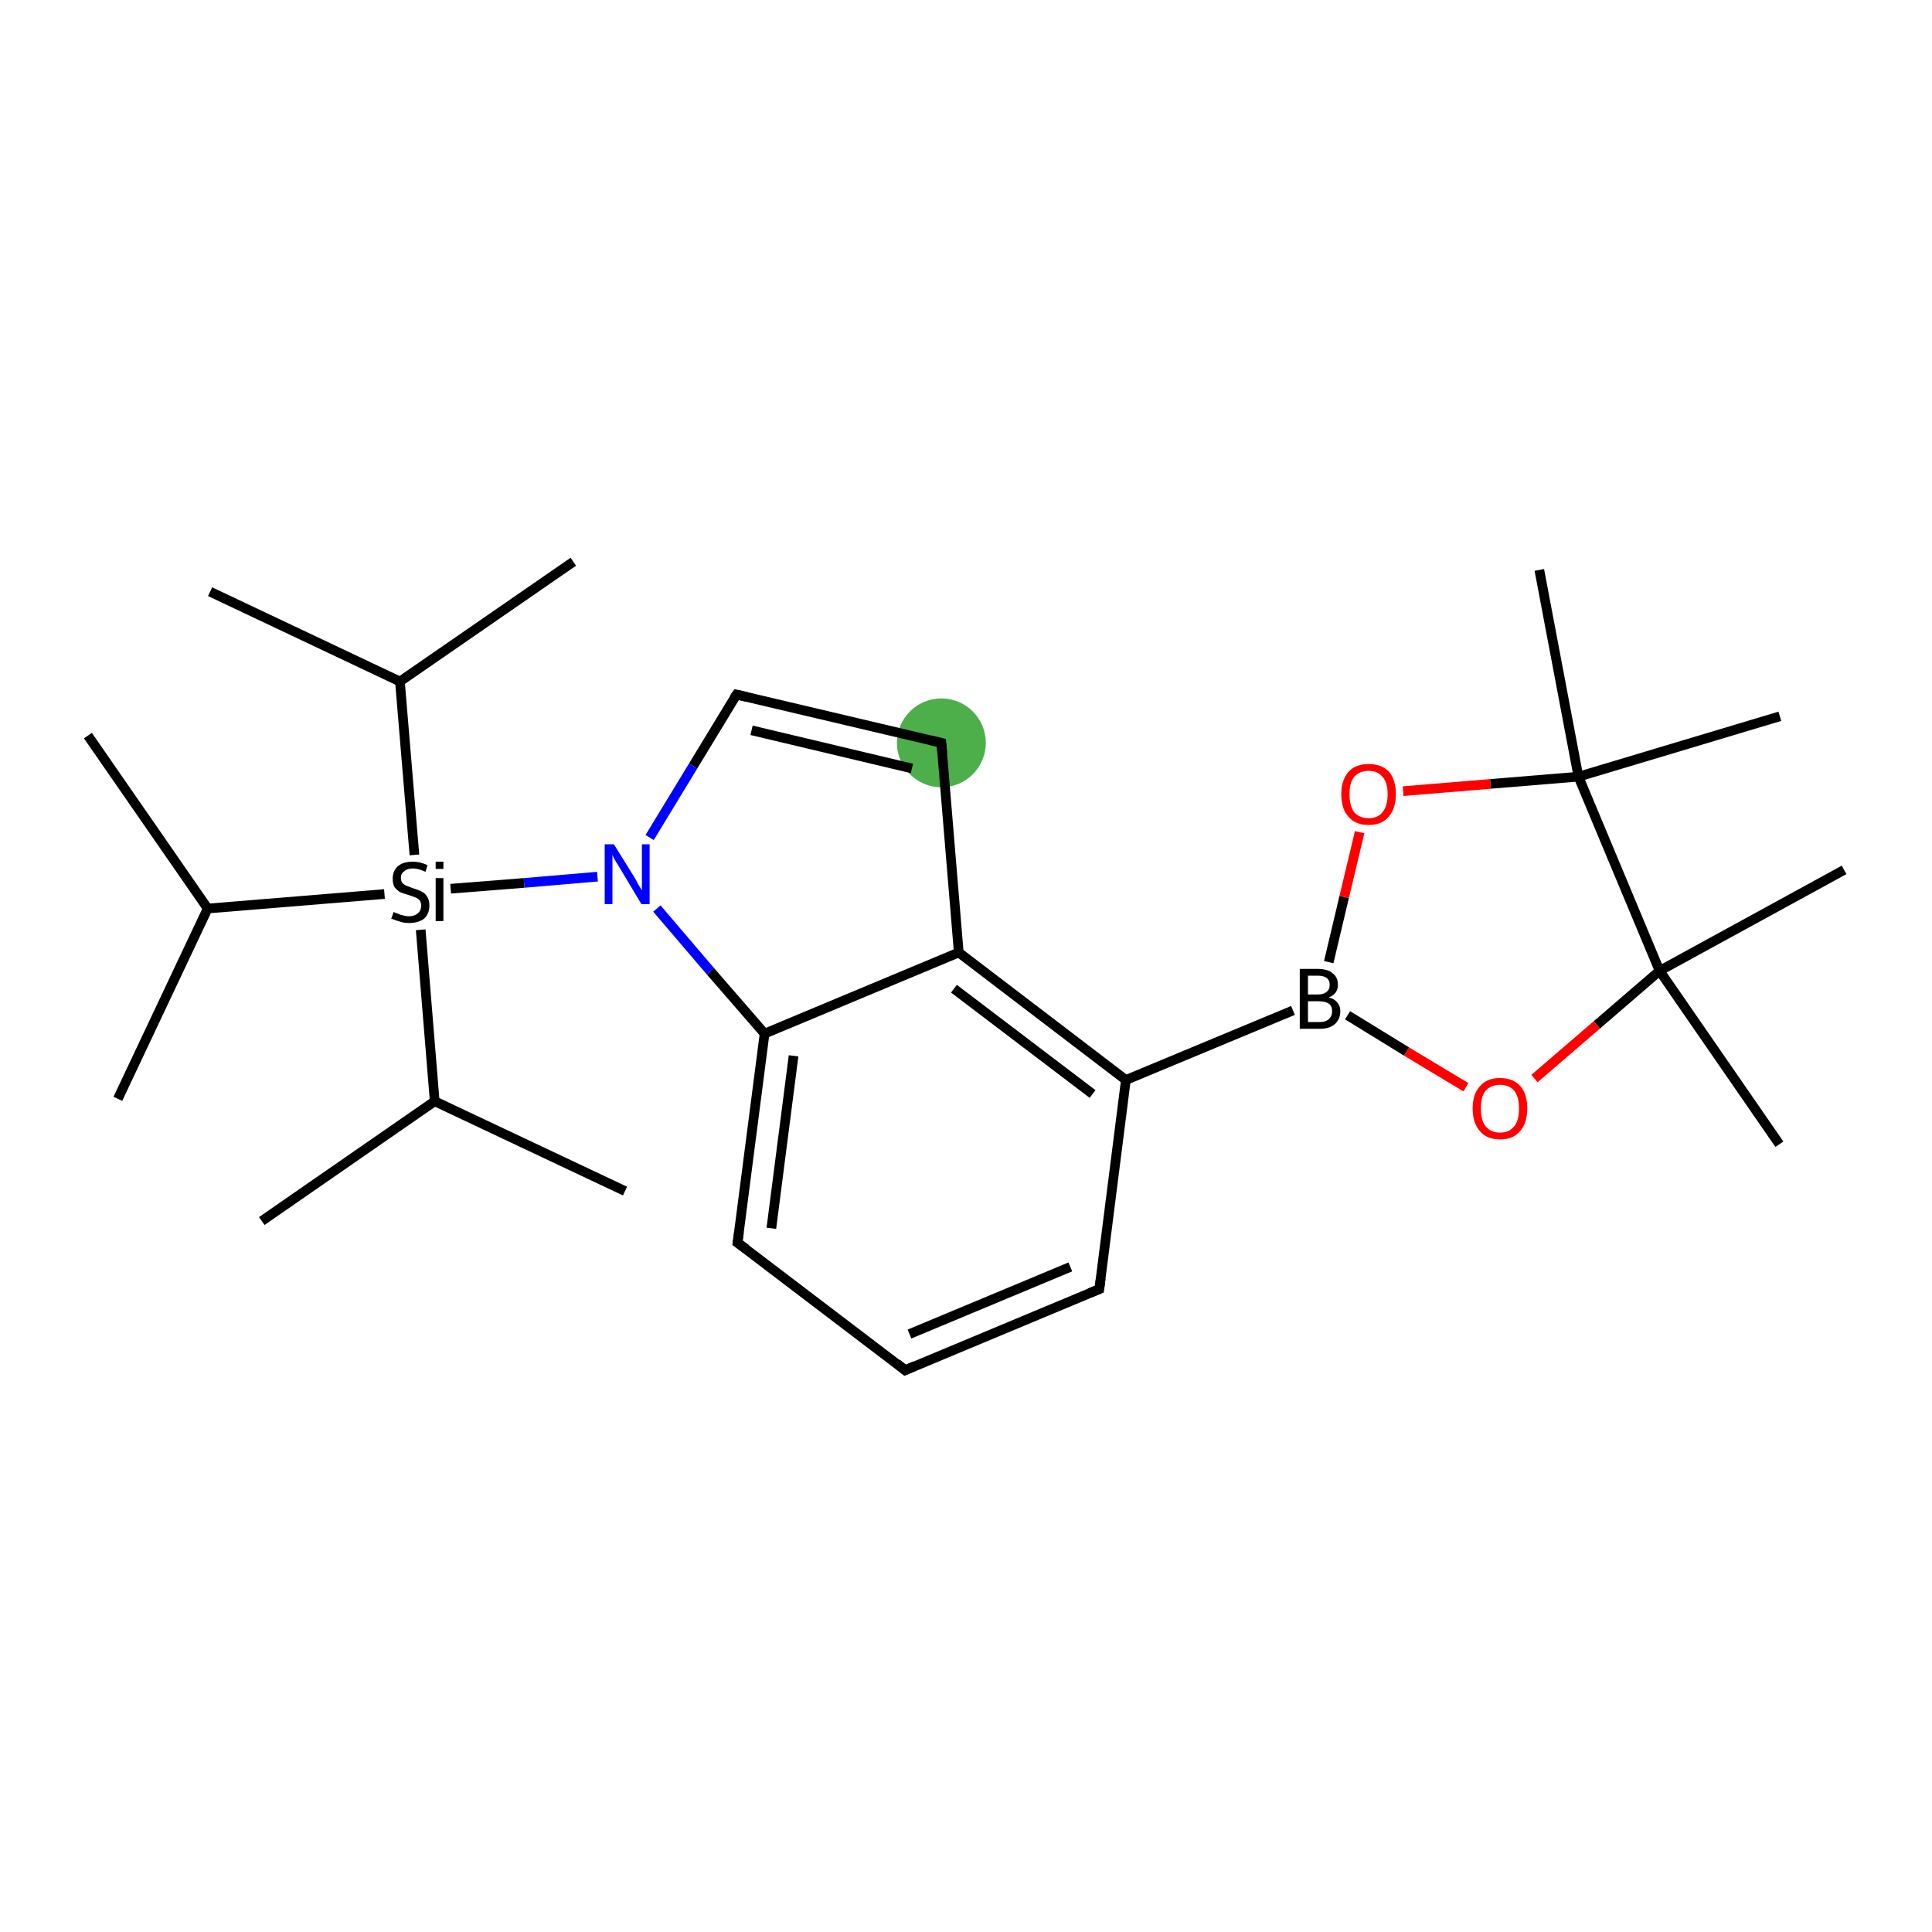 <?xml version='1.0' encoding='iso-8859-1'?>
<svg version='1.1' baseProfile='full'
              xmlns='http://www.w3.org/2000/svg'
                      xmlns:rdkit='http://www.rdkit.org/xml'
                      xmlns:xlink='http://www.w3.org/1999/xlink'
                  xml:space='preserve'
width='400px' height='400px' viewBox='0 0 400 400'>
<!-- END OF HEADER -->
<rect style='opacity:1.0;fill:#FFFFFF;stroke:none' width='400.0' height='400.0' x='0.0' y='0.0'> </rect>
<ellipse cx='194.9' cy='153.8' rx='8.7' ry='8.7' class='atom-15'  style='fill:#4daf4a;fill-rule:evenodd;stroke:#4daf4a;stroke-width:1.0px;stroke-linecap:butt;stroke-linejoin:miter;stroke-opacity:1' />
<path class='bond-0 atom-0 atom-1' d='M 227.6,266.9 L 187.4,283.7' style='fill:none;fill-rule:evenodd;stroke:#000000;stroke-width:2.0px;stroke-linecap:butt;stroke-linejoin:miter;stroke-opacity:1' />
<path class='bond-0 atom-0 atom-1' d='M 221.6,262.3 L 188.3,276.2' style='fill:none;fill-rule:evenodd;stroke:#000000;stroke-width:2.0px;stroke-linecap:butt;stroke-linejoin:miter;stroke-opacity:1' />
<path class='bond-1 atom-1 atom-2' d='M 187.4,283.7 L 152.7,257.3' style='fill:none;fill-rule:evenodd;stroke:#000000;stroke-width:2.0px;stroke-linecap:butt;stroke-linejoin:miter;stroke-opacity:1' />
<path class='bond-2 atom-2 atom-3' d='M 152.7,257.3 L 158.3,214.0' style='fill:none;fill-rule:evenodd;stroke:#000000;stroke-width:2.0px;stroke-linecap:butt;stroke-linejoin:miter;stroke-opacity:1' />
<path class='bond-2 atom-2 atom-3' d='M 159.7,254.3 L 164.3,218.6' style='fill:none;fill-rule:evenodd;stroke:#000000;stroke-width:2.0px;stroke-linecap:butt;stroke-linejoin:miter;stroke-opacity:1' />
<path class='bond-3 atom-3 atom-4' d='M 158.3,214.0 L 198.5,197.2' style='fill:none;fill-rule:evenodd;stroke:#000000;stroke-width:2.0px;stroke-linecap:butt;stroke-linejoin:miter;stroke-opacity:1' />
<path class='bond-4 atom-4 atom-5' d='M 198.5,197.2 L 233.1,223.6' style='fill:none;fill-rule:evenodd;stroke:#000000;stroke-width:2.0px;stroke-linecap:butt;stroke-linejoin:miter;stroke-opacity:1' />
<path class='bond-4 atom-4 atom-5' d='M 197.5,204.7 L 226.2,226.5' style='fill:none;fill-rule:evenodd;stroke:#000000;stroke-width:2.0px;stroke-linecap:butt;stroke-linejoin:miter;stroke-opacity:1' />
<path class='bond-5 atom-5 atom-6' d='M 233.1,223.6 L 267.7,209.2' style='fill:none;fill-rule:evenodd;stroke:#000000;stroke-width:2.0px;stroke-linecap:butt;stroke-linejoin:miter;stroke-opacity:1' />
<path class='bond-6 atom-6 atom-7' d='M 275.1,199.2 L 278.3,185.7' style='fill:none;fill-rule:evenodd;stroke:#000000;stroke-width:2.0px;stroke-linecap:butt;stroke-linejoin:miter;stroke-opacity:1' />
<path class='bond-6 atom-6 atom-7' d='M 278.3,185.7 L 281.5,172.3' style='fill:none;fill-rule:evenodd;stroke:#FF0000;stroke-width:2.0px;stroke-linecap:butt;stroke-linejoin:miter;stroke-opacity:1' />
<path class='bond-7 atom-7 atom-8' d='M 290.5,163.8 L 308.6,162.3' style='fill:none;fill-rule:evenodd;stroke:#FF0000;stroke-width:2.0px;stroke-linecap:butt;stroke-linejoin:miter;stroke-opacity:1' />
<path class='bond-7 atom-7 atom-8' d='M 308.6,162.3 L 326.8,160.8' style='fill:none;fill-rule:evenodd;stroke:#000000;stroke-width:2.0px;stroke-linecap:butt;stroke-linejoin:miter;stroke-opacity:1' />
<path class='bond-8 atom-8 atom-9' d='M 326.8,160.8 L 343.6,201.0' style='fill:none;fill-rule:evenodd;stroke:#000000;stroke-width:2.0px;stroke-linecap:butt;stroke-linejoin:miter;stroke-opacity:1' />
<path class='bond-9 atom-9 atom-10' d='M 343.6,201.0 L 330.6,212.2' style='fill:none;fill-rule:evenodd;stroke:#000000;stroke-width:2.0px;stroke-linecap:butt;stroke-linejoin:miter;stroke-opacity:1' />
<path class='bond-9 atom-9 atom-10' d='M 330.6,212.2 L 317.7,223.3' style='fill:none;fill-rule:evenodd;stroke:#FF0000;stroke-width:2.0px;stroke-linecap:butt;stroke-linejoin:miter;stroke-opacity:1' />
<path class='bond-10 atom-9 atom-11' d='M 343.6,201.0 L 381.8,180.1' style='fill:none;fill-rule:evenodd;stroke:#000000;stroke-width:2.0px;stroke-linecap:butt;stroke-linejoin:miter;stroke-opacity:1' />
<path class='bond-11 atom-9 atom-12' d='M 343.6,201.0 L 368.4,236.9' style='fill:none;fill-rule:evenodd;stroke:#000000;stroke-width:2.0px;stroke-linecap:butt;stroke-linejoin:miter;stroke-opacity:1' />
<path class='bond-12 atom-8 atom-13' d='M 326.8,160.8 L 318.7,118.0' style='fill:none;fill-rule:evenodd;stroke:#000000;stroke-width:2.0px;stroke-linecap:butt;stroke-linejoin:miter;stroke-opacity:1' />
<path class='bond-13 atom-8 atom-14' d='M 326.8,160.8 L 368.5,148.3' style='fill:none;fill-rule:evenodd;stroke:#000000;stroke-width:2.0px;stroke-linecap:butt;stroke-linejoin:miter;stroke-opacity:1' />
<path class='bond-14 atom-4 atom-15' d='M 198.5,197.2 L 194.9,153.8' style='fill:none;fill-rule:evenodd;stroke:#000000;stroke-width:2.0px;stroke-linecap:butt;stroke-linejoin:miter;stroke-opacity:1' />
<path class='bond-15 atom-15 atom-16' d='M 194.9,153.8 L 152.5,143.8' style='fill:none;fill-rule:evenodd;stroke:#000000;stroke-width:2.0px;stroke-linecap:butt;stroke-linejoin:miter;stroke-opacity:1' />
<path class='bond-15 atom-15 atom-16' d='M 188.8,159.1 L 155.6,151.2' style='fill:none;fill-rule:evenodd;stroke:#000000;stroke-width:2.0px;stroke-linecap:butt;stroke-linejoin:miter;stroke-opacity:1' />
<path class='bond-16 atom-16 atom-17' d='M 152.5,143.8 L 143.5,158.6' style='fill:none;fill-rule:evenodd;stroke:#000000;stroke-width:2.0px;stroke-linecap:butt;stroke-linejoin:miter;stroke-opacity:1' />
<path class='bond-16 atom-16 atom-17' d='M 143.5,158.6 L 134.5,173.4' style='fill:none;fill-rule:evenodd;stroke:#0000FF;stroke-width:2.0px;stroke-linecap:butt;stroke-linejoin:miter;stroke-opacity:1' />
<path class='bond-17 atom-17 atom-18' d='M 123.7,181.5 L 108.5,182.8' style='fill:none;fill-rule:evenodd;stroke:#0000FF;stroke-width:2.0px;stroke-linecap:butt;stroke-linejoin:miter;stroke-opacity:1' />
<path class='bond-17 atom-17 atom-18' d='M 108.5,182.8 L 93.3,184.0' style='fill:none;fill-rule:evenodd;stroke:#000000;stroke-width:2.0px;stroke-linecap:butt;stroke-linejoin:miter;stroke-opacity:1' />
<path class='bond-18 atom-18 atom-19' d='M 85.8,177.0 L 82.8,141.1' style='fill:none;fill-rule:evenodd;stroke:#000000;stroke-width:2.0px;stroke-linecap:butt;stroke-linejoin:miter;stroke-opacity:1' />
<path class='bond-19 atom-19 atom-20' d='M 82.8,141.1 L 43.5,122.5' style='fill:none;fill-rule:evenodd;stroke:#000000;stroke-width:2.0px;stroke-linecap:butt;stroke-linejoin:miter;stroke-opacity:1' />
<path class='bond-20 atom-19 atom-21' d='M 82.8,141.1 L 118.7,116.3' style='fill:none;fill-rule:evenodd;stroke:#000000;stroke-width:2.0px;stroke-linecap:butt;stroke-linejoin:miter;stroke-opacity:1' />
<path class='bond-21 atom-18 atom-22' d='M 87.1,192.5 L 90.0,228.0' style='fill:none;fill-rule:evenodd;stroke:#000000;stroke-width:2.0px;stroke-linecap:butt;stroke-linejoin:miter;stroke-opacity:1' />
<path class='bond-22 atom-22 atom-23' d='M 90.0,228.0 L 54.2,252.8' style='fill:none;fill-rule:evenodd;stroke:#000000;stroke-width:2.0px;stroke-linecap:butt;stroke-linejoin:miter;stroke-opacity:1' />
<path class='bond-23 atom-22 atom-24' d='M 90.0,228.0 L 129.4,246.6' style='fill:none;fill-rule:evenodd;stroke:#000000;stroke-width:2.0px;stroke-linecap:butt;stroke-linejoin:miter;stroke-opacity:1' />
<path class='bond-24 atom-18 atom-25' d='M 79.6,185.1 L 43.0,188.1' style='fill:none;fill-rule:evenodd;stroke:#000000;stroke-width:2.0px;stroke-linecap:butt;stroke-linejoin:miter;stroke-opacity:1' />
<path class='bond-25 atom-25 atom-26' d='M 43.0,188.1 L 24.4,227.5' style='fill:none;fill-rule:evenodd;stroke:#000000;stroke-width:2.0px;stroke-linecap:butt;stroke-linejoin:miter;stroke-opacity:1' />
<path class='bond-26 atom-25 atom-27' d='M 43.0,188.1 L 18.2,152.3' style='fill:none;fill-rule:evenodd;stroke:#000000;stroke-width:2.0px;stroke-linecap:butt;stroke-linejoin:miter;stroke-opacity:1' />
<path class='bond-27 atom-5 atom-0' d='M 233.1,223.6 L 227.6,266.9' style='fill:none;fill-rule:evenodd;stroke:#000000;stroke-width:2.0px;stroke-linecap:butt;stroke-linejoin:miter;stroke-opacity:1' />
<path class='bond-28 atom-10 atom-6' d='M 303.5,225.1 L 291.2,217.7' style='fill:none;fill-rule:evenodd;stroke:#FF0000;stroke-width:2.0px;stroke-linecap:butt;stroke-linejoin:miter;stroke-opacity:1' />
<path class='bond-28 atom-10 atom-6' d='M 291.2,217.7 L 279.0,210.2' style='fill:none;fill-rule:evenodd;stroke:#000000;stroke-width:2.0px;stroke-linecap:butt;stroke-linejoin:miter;stroke-opacity:1' />
<path class='bond-29 atom-17 atom-3' d='M 136.0,188.1 L 147.1,201.1' style='fill:none;fill-rule:evenodd;stroke:#0000FF;stroke-width:2.0px;stroke-linecap:butt;stroke-linejoin:miter;stroke-opacity:1' />
<path class='bond-29 atom-17 atom-3' d='M 147.1,201.1 L 158.3,214.0' style='fill:none;fill-rule:evenodd;stroke:#000000;stroke-width:2.0px;stroke-linecap:butt;stroke-linejoin:miter;stroke-opacity:1' />
<path d='M 225.6,267.7 L 227.6,266.9 L 227.9,264.7' style='fill:none;stroke:#000000;stroke-width:2.0px;stroke-linecap:butt;stroke-linejoin:miter;stroke-opacity:1;' />
<path d='M 189.4,282.8 L 187.4,283.7 L 185.7,282.3' style='fill:none;stroke:#000000;stroke-width:2.0px;stroke-linecap:butt;stroke-linejoin:miter;stroke-opacity:1;' />
<path d='M 154.5,258.6 L 152.7,257.3 L 153.0,255.1' style='fill:none;stroke:#000000;stroke-width:2.0px;stroke-linecap:butt;stroke-linejoin:miter;stroke-opacity:1;' />
<path d='M 195.1,156.0 L 194.9,153.8 L 192.8,153.3' style='fill:none;stroke:#000000;stroke-width:2.0px;stroke-linecap:butt;stroke-linejoin:miter;stroke-opacity:1;' />
<path d='M 154.6,144.3 L 152.5,143.8 L 152.0,144.5' style='fill:none;stroke:#000000;stroke-width:2.0px;stroke-linecap:butt;stroke-linejoin:miter;stroke-opacity:1;' />
<path class='atom-6' d='M 275.1 206.5
Q 276.3 206.8, 276.9 207.6
Q 277.5 208.3, 277.5 209.3
Q 277.5 211.0, 276.4 212.0
Q 275.3 213.0, 273.3 213.0
L 269.1 213.0
L 269.1 200.6
L 272.8 200.6
Q 274.9 200.6, 275.9 201.5
Q 277.0 202.3, 277.0 203.9
Q 277.0 205.8, 275.1 206.5
M 270.8 202.0
L 270.8 205.9
L 272.8 205.9
Q 274.0 205.9, 274.6 205.4
Q 275.3 204.9, 275.3 203.9
Q 275.3 202.0, 272.8 202.0
L 270.8 202.0
M 273.3 211.6
Q 274.5 211.6, 275.1 211.0
Q 275.8 210.4, 275.8 209.3
Q 275.8 208.3, 275.1 207.8
Q 274.4 207.3, 273.0 207.3
L 270.8 207.3
L 270.8 211.6
L 273.3 211.6
' fill='#000000'/>
<path class='atom-7' d='M 277.7 164.4
Q 277.7 161.5, 279.2 159.8
Q 280.6 158.2, 283.4 158.2
Q 286.1 158.2, 287.6 159.8
Q 289.0 161.5, 289.0 164.4
Q 289.0 167.4, 287.5 169.1
Q 286.1 170.8, 283.4 170.8
Q 280.6 170.8, 279.2 169.1
Q 277.7 167.5, 277.7 164.4
M 283.4 169.4
Q 285.2 169.4, 286.2 168.2
Q 287.3 166.9, 287.3 164.4
Q 287.3 162.0, 286.2 160.8
Q 285.2 159.6, 283.4 159.6
Q 281.5 159.6, 280.4 160.8
Q 279.4 162.0, 279.4 164.4
Q 279.4 166.9, 280.4 168.2
Q 281.5 169.4, 283.4 169.4
' fill='#FF0000'/>
<path class='atom-10' d='M 304.9 229.5
Q 304.9 226.5, 306.4 224.9
Q 307.8 223.2, 310.6 223.2
Q 313.3 223.2, 314.8 224.9
Q 316.2 226.5, 316.2 229.5
Q 316.2 232.5, 314.7 234.2
Q 313.3 235.9, 310.6 235.9
Q 307.8 235.9, 306.4 234.2
Q 304.9 232.5, 304.9 229.5
M 310.6 234.5
Q 312.4 234.5, 313.5 233.2
Q 314.5 232.0, 314.5 229.5
Q 314.5 227.1, 313.5 225.8
Q 312.4 224.6, 310.6 224.6
Q 308.7 224.6, 307.6 225.8
Q 306.6 227.0, 306.6 229.5
Q 306.6 232.0, 307.6 233.2
Q 308.7 234.5, 310.6 234.5
' fill='#FF0000'/>
<path class='atom-17' d='M 127.1 174.8
L 131.2 181.4
Q 131.6 182.0, 132.2 183.2
Q 132.9 184.3, 132.9 184.4
L 132.9 174.8
L 134.5 174.8
L 134.5 187.2
L 132.8 187.2
L 128.5 180.0
Q 128.0 179.2, 127.4 178.2
Q 126.9 177.3, 126.8 177.0
L 126.8 187.2
L 125.2 187.2
L 125.2 174.8
L 127.1 174.8
' fill='#0000FF'/>
<path class='atom-18' d='M 81.5 188.8
Q 81.6 188.9, 82.2 189.1
Q 82.8 189.4, 83.4 189.5
Q 84.0 189.7, 84.7 189.7
Q 85.8 189.7, 86.5 189.1
Q 87.2 188.5, 87.2 187.5
Q 87.2 186.9, 86.9 186.4
Q 86.5 186.0, 86.0 185.8
Q 85.5 185.6, 84.6 185.3
Q 83.5 185.0, 82.8 184.7
Q 82.2 184.3, 81.7 183.7
Q 81.3 183.0, 81.3 181.9
Q 81.3 180.4, 82.3 179.4
Q 83.4 178.4, 85.5 178.4
Q 86.9 178.4, 88.5 179.1
L 88.1 180.5
Q 86.6 179.8, 85.5 179.8
Q 84.3 179.8, 83.7 180.4
Q 83.0 180.8, 83.0 181.7
Q 83.0 182.4, 83.3 182.8
Q 83.7 183.2, 84.2 183.4
Q 84.7 183.6, 85.5 183.9
Q 86.6 184.2, 87.3 184.6
Q 88.0 184.9, 88.4 185.6
Q 88.9 186.3, 88.9 187.5
Q 88.9 189.2, 87.8 190.2
Q 86.6 191.1, 84.7 191.1
Q 83.6 191.1, 82.8 190.8
Q 82.0 190.6, 81.0 190.2
L 81.5 188.8
' fill='#000000'/>
<path class='atom-18' d='M 90.2 178.4
L 91.8 178.4
L 91.8 179.9
L 90.2 179.9
L 90.2 178.4
M 90.2 181.8
L 91.8 181.8
L 91.8 190.7
L 90.2 190.7
L 90.2 181.8
' fill='#000000'/>
</svg>

